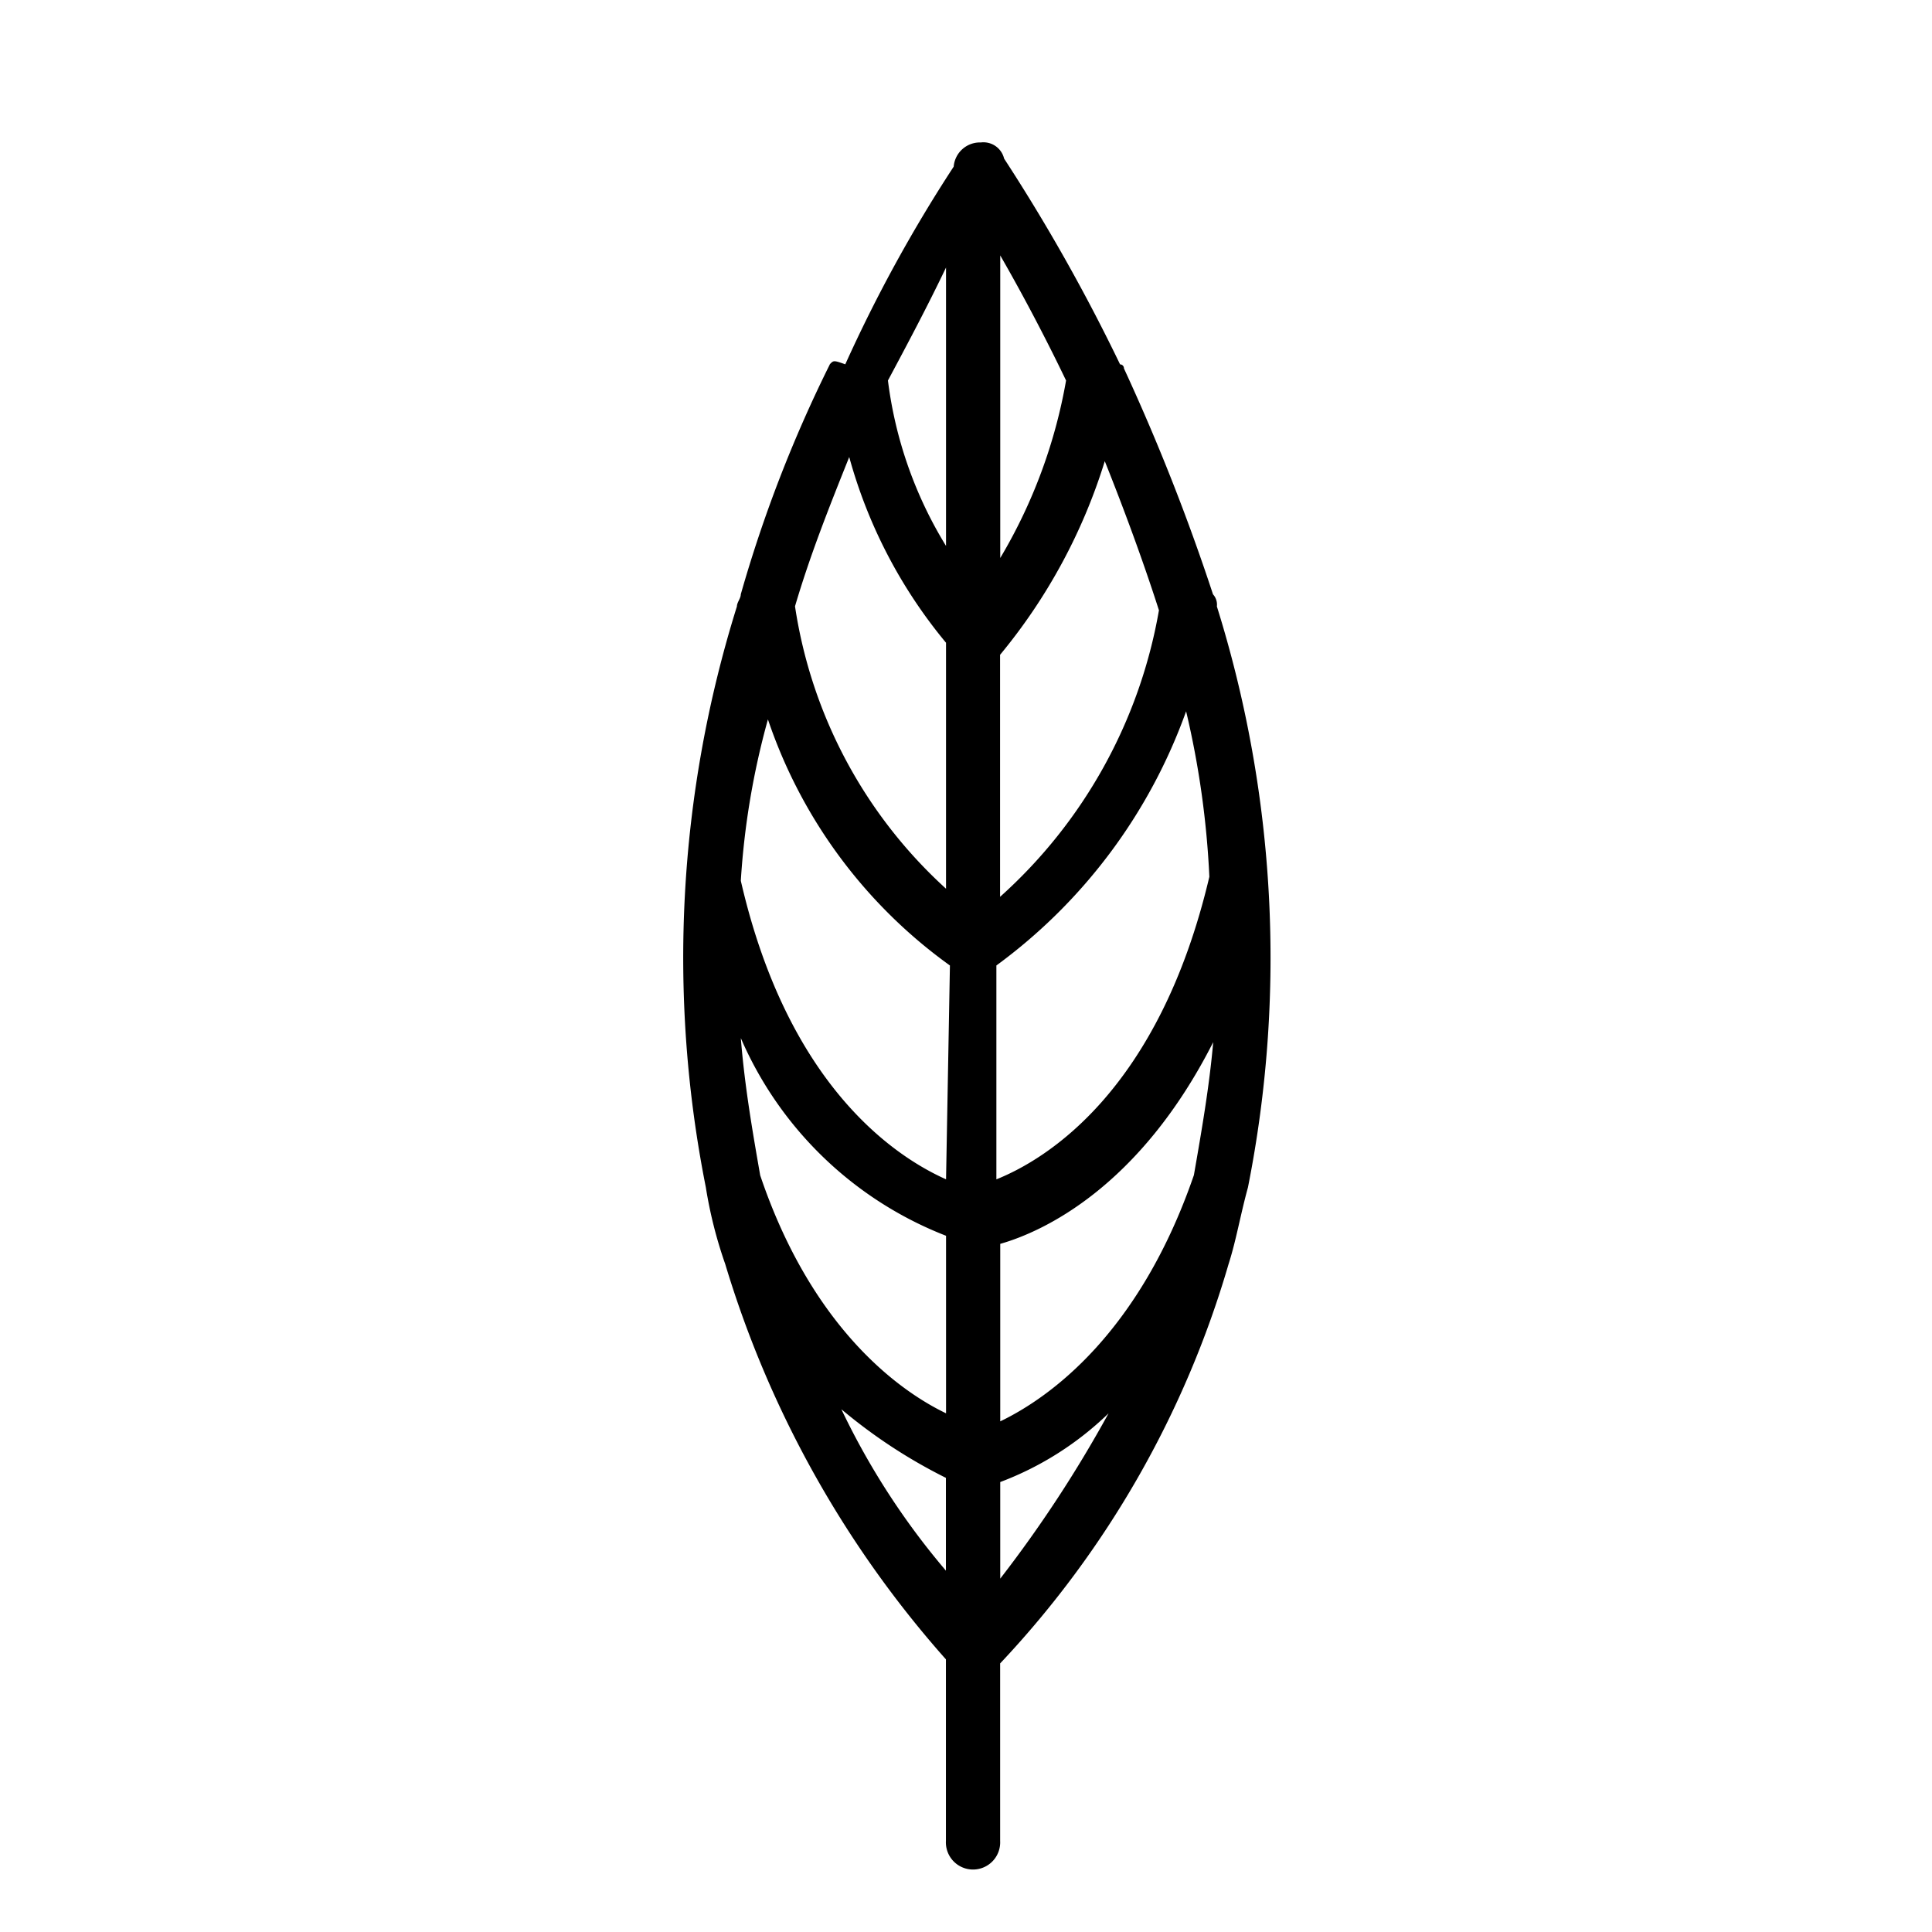 <?xml version="1.0" encoding="UTF-8" standalone="no"?>
<svg
   xmlns:dc="http://purl.org/dc/elements/1.1/"
   xmlns:cc="http://creativecommons.org/ns#"
   xmlns:rdf="http://www.w3.org/1999/02/22-rdf-syntax-ns#"
   xmlns:svg="http://www.w3.org/2000/svg"
   xmlns="http://www.w3.org/2000/svg"
   xml:space="preserve"
   style="enable-background:new 0 0 246.027 246.027;"
   viewBox="0 0 246.027 246.027"
   y="0px"
   x="0px"
   id="Capa_1"
   version="1.1"><defs
   id="defs37" />

<g
   id="g4">
</g>
<g
   id="g6">
</g>
<g
   id="g8">
</g>
<g
   id="g10">
</g>
<g
   id="g12">
</g>
<g
   id="g14">
</g>
<g
   id="g16">
</g>
<g
   id="g18">
</g>
<g
   id="g20">
</g>
<g
   id="g22">
</g>
<g
   id="g24">
</g>
<g
   id="g26">
</g>
<g
   id="g28">
</g>
<g
   id="g30">
</g>
<g
   id="g32">
</g>
<path
   style="stroke:#000000;stroke-width:9.215;stroke-miterlimit:4;stroke-dasharray:none;stroke-opacity:1"
   id="path4"
   d="M 4.063,-34.325"
   class="st0" /><path
   style="fill:#000000;fill-opacity:1;stroke:none;stroke-width:4.398"
   d="M 105.676,46.397 A 170.55,170.55 0 0 0 94.335,75.681 c 0,0.515 -0.493,1.029 -0.493,1.539 a 149.811,149.811 0 0 0 -3.958,73.982 56.039,56.039 0 0 0 2.467,9.763 133.979,133.979 0 0 0 28.106,50.345 v 23.119 a 3.457,3.457 0 1 0 6.904,0 V 211.825 a 125.188,125.188 0 0 0 29.091,-50.859 c 0.985,-3.078 1.478,-6.157 2.467,-9.763 a 149.96,149.96 0 0 0 -3.958,-73.978 1.935,1.935 0 0 0 -0.493,-1.539 268.381,268.381 0 0 0 -11.342,-28.77 0.497,0.497 0 0 0 -0.493,-0.515 234.339,234.339 0 0 0 -14.767,-26.206 2.709,2.709 0 0 0 -2.968,-2.054 3.351,3.351 0 0 0 -3.452,3.078 185.476,185.476 0 0 0 -13.804,25.172 c -1.482,-0.515 -1.482,-0.515 -1.975,0 m 41.914,31.338 A 63.612,63.612 0 0 1 127.352,114.205 V 83.386 a 71.959,71.959 0 0 0 13.334,-24.658 c 2.467,6.157 4.93,12.846 6.904,19.011 m 4.437,71.924 c -6.904,20.036 -18.246,28.255 -24.653,31.338 v -22.604 c 5.422,-1.539 17.749,-7.195 27.12,-25.687 -0.493,5.651 -1.478,11.302 -2.463,16.953 m -31.558,0.515 c -6.904,-3.078 -20.229,-12.313 -26.135,-38.018 a 99.471,99.471 0 0 1 3.452,-20.55 63.617,63.617 0 0 0 23.176,31.338 z m -23.668,-0.515 c -0.985,-5.651 -1.97,-11.302 -2.467,-17.468 a 47.055,47.055 0 0 0 26.135,25.172 v 22.608 c -6.412,-3.078 -17.256,-11.302 -23.668,-30.309 M 154.002,111.65 c -6.412,27.226 -20.709,35.96 -27.12,38.532 v -27.235 a 68.881,68.881 0 0 0 24.161,-32.367 114.185,114.185 0 0 1 2.96,21.065 M 127.374,71.06 V 32.527 c 2.96,5.136 5.915,10.787 8.382,15.928 a 66.585,66.585 0 0 1 -8.382,22.604 m -6.904,-1.539 a 52.728,52.728 0 0 1 -7.397,-21.065 c 2.467,-4.622 4.93,-9.235 7.397,-14.385 z m 0,12.313 V 113.172 A 60.798,60.798 0 0 1 101.239,77.207 c 1.97,-6.68 4.437,-12.841 6.904,-19.007 a 63.186,63.186 0 0 0 12.313,23.633 m -13.312,97.628 a 67.1,67.1 0 0 0 13.312,8.734 v 11.817 a 94.04,94.04 0 0 1 -13.312,-20.55 m 20.229,21.579 v -12.313 a 40.116,40.116 0 0 0 13.795,-8.751 160.075,160.075 0 0 1 -13.804,21.065"
   class="cls-1"
   id="SalgVide" /></svg>